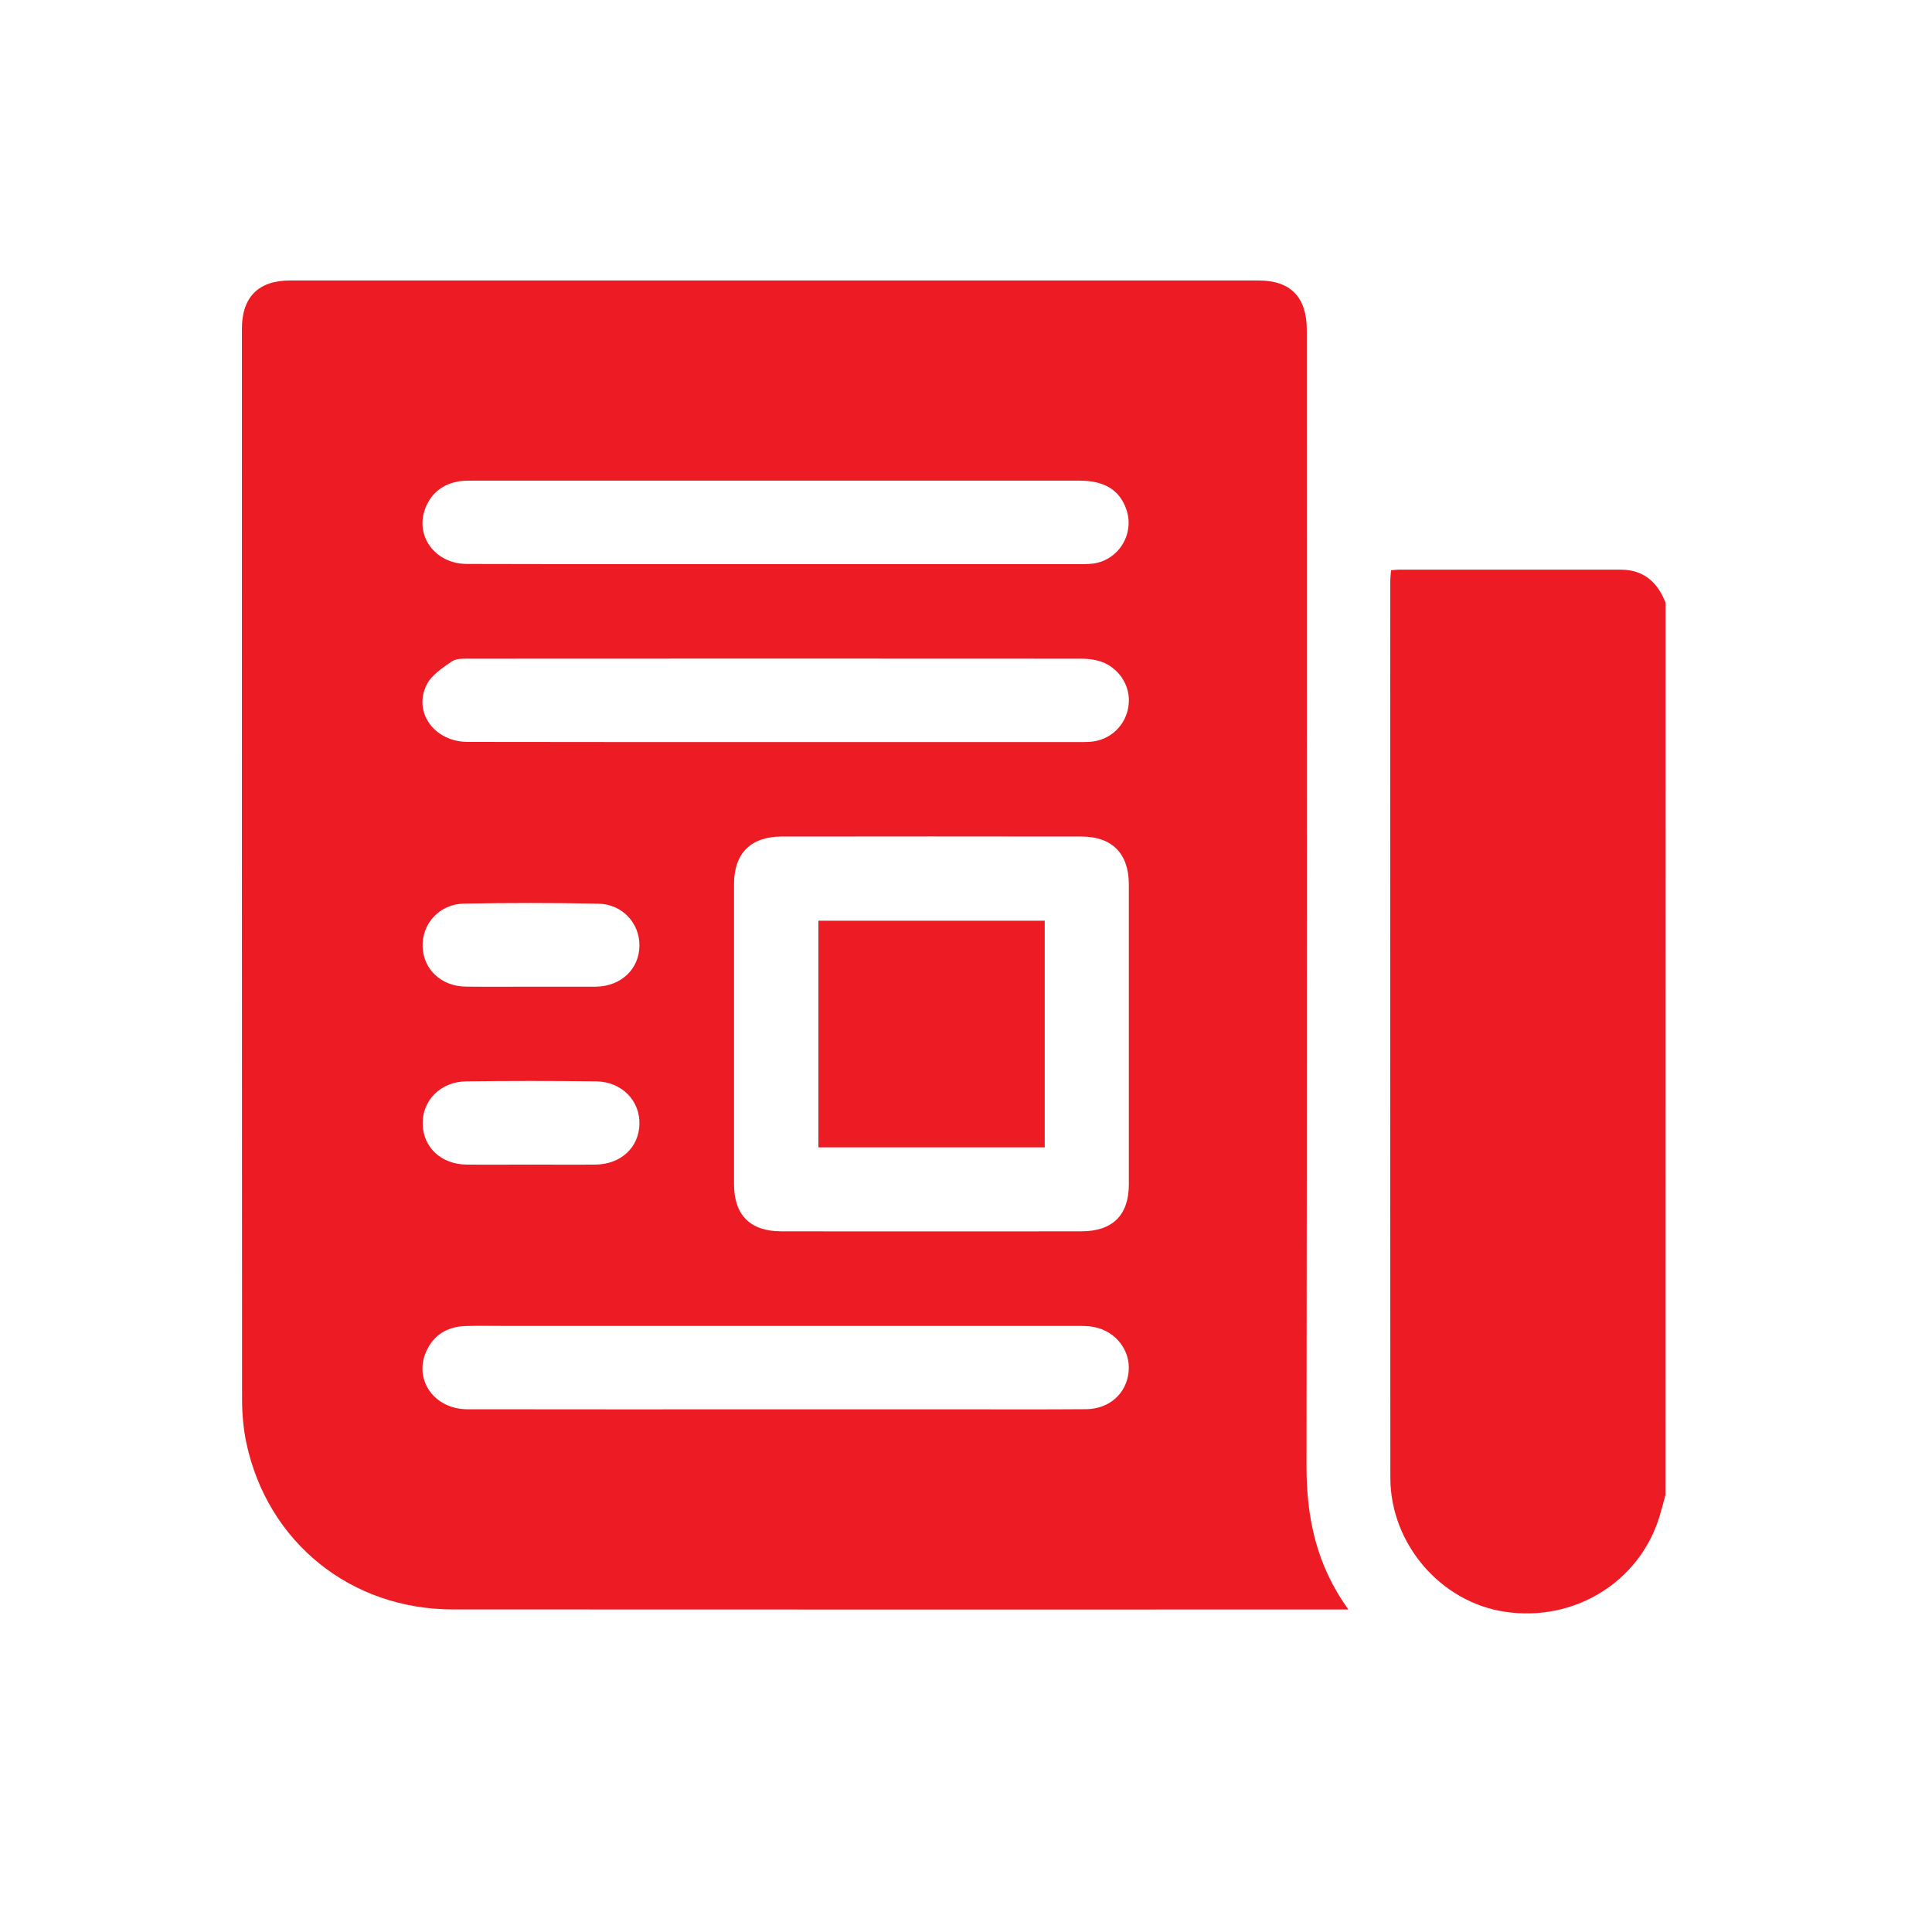 <svg width="28" height="28" viewBox="0 0 28 28" fill="none" xmlns="http://www.w3.org/2000/svg">
<path d="M24.137 21.667C24.107 21.776 24.079 21.885 24.046 21.993C23.751 22.934 22.811 23.509 21.811 23.359C20.881 23.221 20.15 22.375 20.15 21.416C20.147 17.087 20.148 12.758 20.149 8.43C20.149 8.378 20.155 8.326 20.16 8.265C20.203 8.261 20.235 8.256 20.267 8.256C21.341 8.256 22.415 8.256 23.489 8.256C23.821 8.256 24.021 8.437 24.138 8.732C24.137 13.043 24.137 17.355 24.137 21.667Z" fill="#ED1C24"/>
<path d="M19.542 23.326C19.433 23.326 19.373 23.326 19.313 23.326C15.063 23.326 10.811 23.328 6.561 23.325C5.082 23.324 3.879 22.353 3.571 20.915C3.527 20.706 3.508 20.489 3.508 20.276C3.505 15.105 3.506 9.934 3.506 4.764C3.506 4.308 3.744 4.065 4.201 4.065C8.881 4.064 13.561 4.064 18.242 4.065C18.705 4.065 18.939 4.308 18.939 4.781C18.939 10.268 18.943 15.754 18.935 21.241C18.934 21.986 19.073 22.677 19.542 23.326ZM13.497 17.846C14.222 17.846 14.947 17.847 15.673 17.845C16.123 17.845 16.36 17.611 16.36 17.166C16.361 15.716 16.361 14.265 16.36 12.815C16.359 12.372 16.118 12.125 15.677 12.124C14.226 12.122 12.776 12.122 11.325 12.124C10.88 12.125 10.639 12.369 10.638 12.81C10.637 14.261 10.637 15.711 10.638 17.162C10.638 17.609 10.873 17.845 11.321 17.845C12.046 17.847 12.771 17.846 13.497 17.846ZM11.235 8.175C12.691 8.175 14.146 8.175 15.603 8.175C15.676 8.175 15.751 8.177 15.824 8.17C16.201 8.131 16.446 7.749 16.326 7.39C16.231 7.105 16.011 6.966 15.648 6.966C12.71 6.965 9.77 6.965 6.831 6.966C6.771 6.966 6.71 6.966 6.651 6.976C6.43 7.013 6.266 7.132 6.176 7.337C5.996 7.747 6.294 8.172 6.766 8.173C8.255 8.177 9.745 8.175 11.235 8.175ZM11.245 10.754C12.675 10.754 14.104 10.754 15.533 10.754C15.62 10.754 15.708 10.756 15.795 10.751C16.091 10.733 16.325 10.508 16.357 10.215C16.39 9.93 16.202 9.653 15.916 9.576C15.834 9.554 15.745 9.546 15.659 9.546C12.713 9.544 9.767 9.544 6.822 9.546C6.729 9.546 6.617 9.539 6.548 9.586C6.41 9.68 6.249 9.787 6.181 9.929C5.986 10.331 6.301 10.751 6.777 10.752C8.266 10.755 9.755 10.754 11.245 10.754ZM11.226 20.425C12.1 20.425 12.973 20.425 13.845 20.425C14.477 20.425 15.108 20.428 15.739 20.423C16.077 20.421 16.326 20.196 16.357 19.88C16.387 19.572 16.171 19.291 15.85 19.231C15.765 19.215 15.676 19.216 15.59 19.216C12.823 19.216 10.056 19.216 7.288 19.216C7.107 19.216 6.926 19.212 6.745 19.218C6.48 19.227 6.28 19.348 6.174 19.594C5.997 20.005 6.298 20.423 6.773 20.424C8.258 20.427 9.742 20.425 11.226 20.425ZM7.694 14.3C7.996 14.3 8.297 14.3 8.599 14.3C8.612 14.3 8.626 14.3 8.639 14.3C9.002 14.292 9.264 14.045 9.267 13.706C9.271 13.38 9.019 13.103 8.673 13.097C8.023 13.084 7.373 13.084 6.723 13.096C6.368 13.102 6.112 13.389 6.125 13.722C6.138 14.052 6.396 14.294 6.75 14.299C7.065 14.303 7.379 14.3 7.694 14.3ZM7.686 16.878C8.001 16.878 8.316 16.881 8.631 16.878C8.997 16.874 9.259 16.631 9.267 16.293C9.277 15.952 9.011 15.677 8.641 15.672C8.012 15.664 7.382 15.664 6.752 15.672C6.384 15.677 6.117 15.951 6.126 16.293C6.134 16.63 6.396 16.874 6.761 16.878C7.069 16.881 7.378 16.878 7.686 16.878Z" fill="#ED1C24"/>
<path d="M15.141 13.344C15.141 14.448 15.141 15.533 15.141 16.628C14.045 16.628 12.959 16.628 11.861 16.628C11.861 15.534 11.861 14.444 11.861 13.344C12.954 13.344 14.039 13.344 15.141 13.344Z" fill="#ED1C24"/>
</svg>
